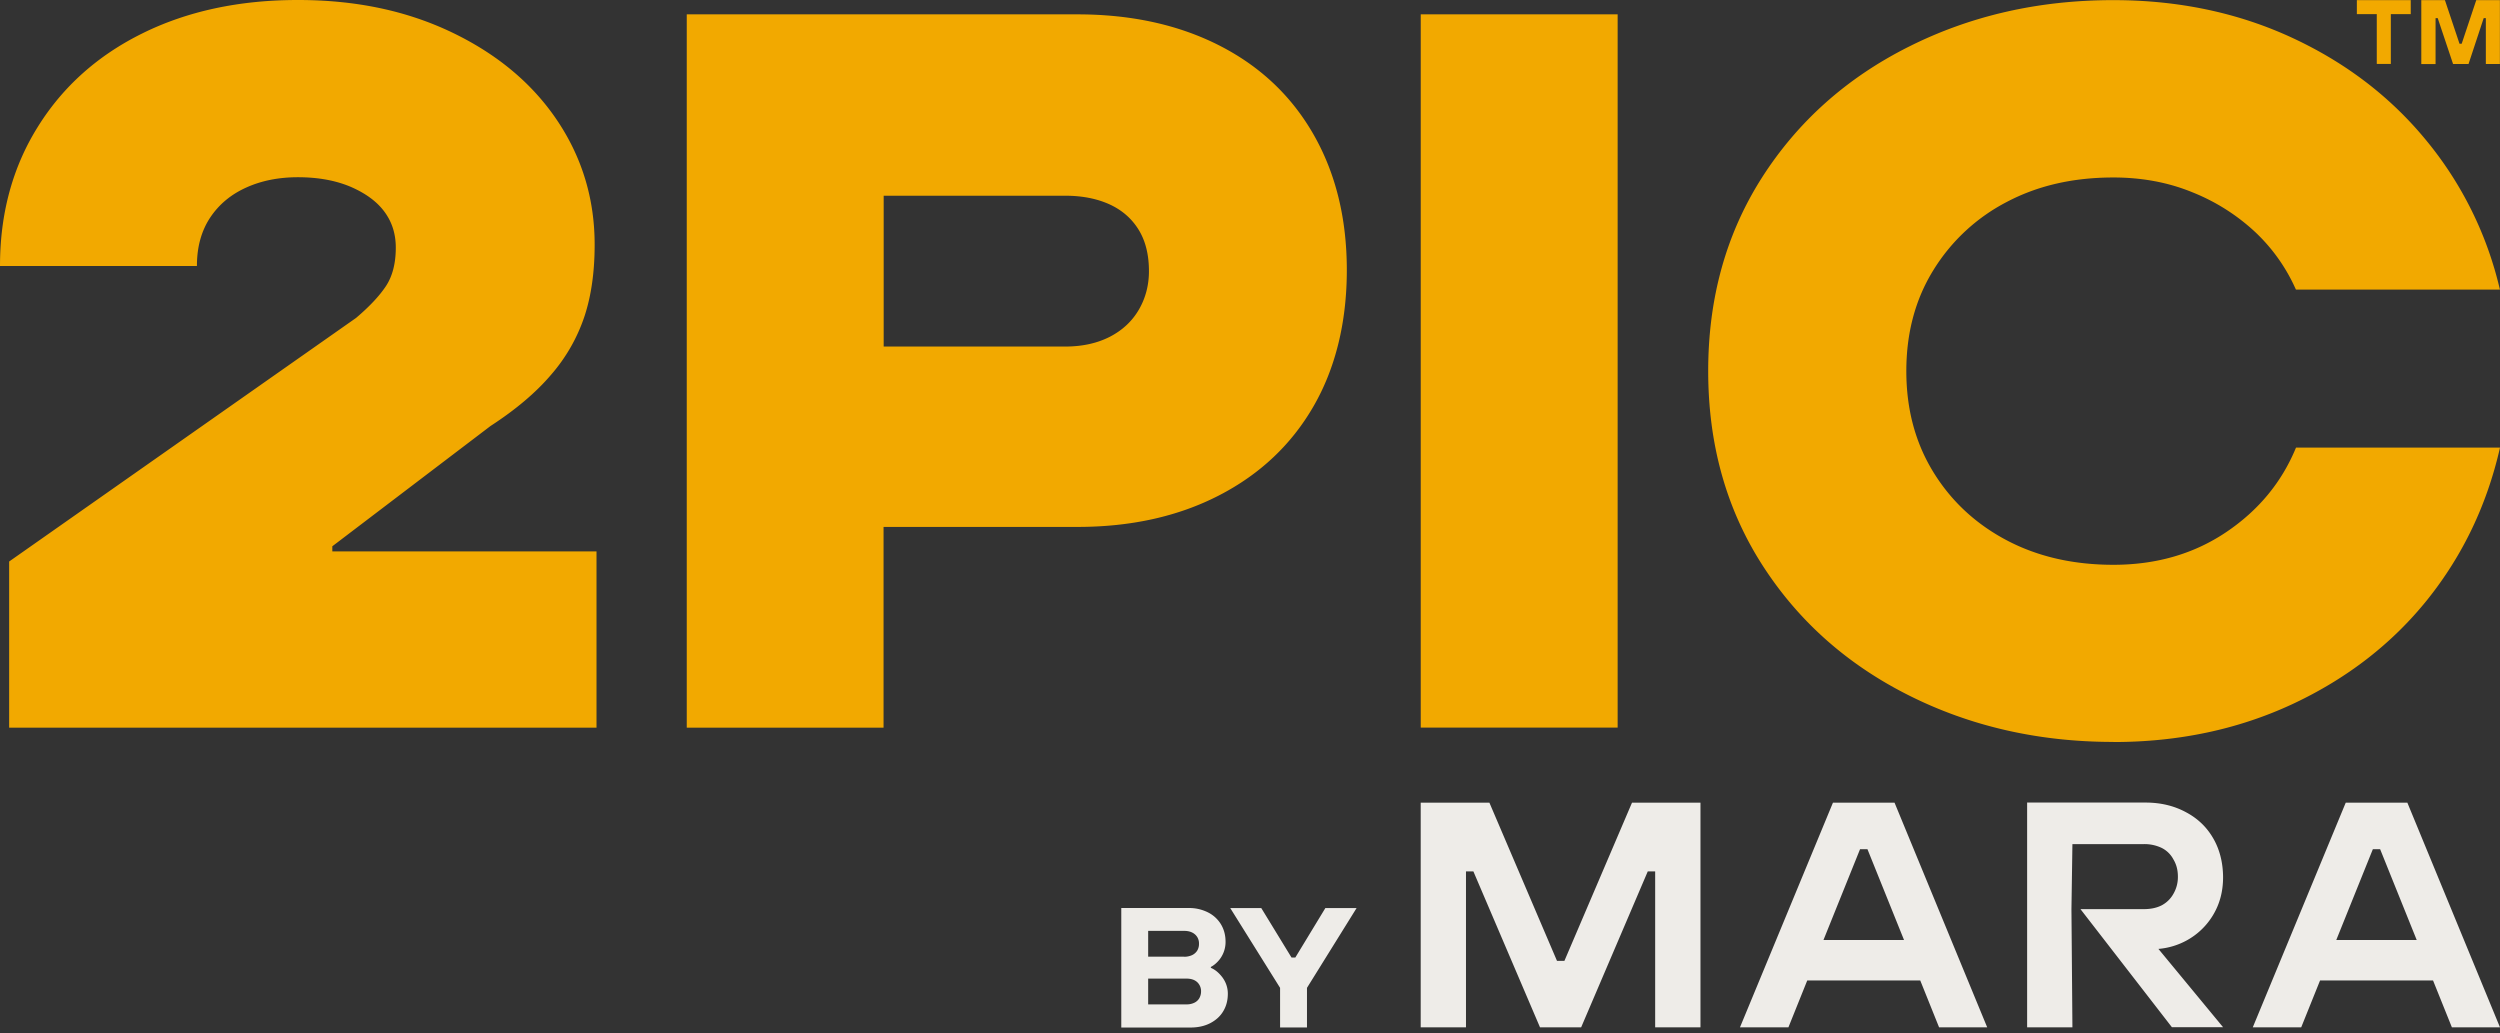<svg fill="none" xmlns="http://www.w3.org/2000/svg" viewBox="0 0 121 50">
  <rect x="0" y="0" width="121" height="50" fill="#333333" stroke="none"/>
  <g clip-path="url(#fI3PahvzEkHka)">
    <path d="M59.17 47.312c-.175-.231-.36-.384-.565-.468V46.8c.111-.057.222-.142.332-.257a1.373 1.373 0 00.38-.958c0-.321-.074-.6-.222-.847a1.533 1.533 0 00-.632-.58 2.03 2.03 0 00-.948-.21H54.27v5.784h3.355c.359 0 .675-.069.949-.21.274-.143.485-.332.632-.58.148-.247.221-.526.221-.847 0-.29-.09-.552-.258-.784zm-3.6-2.258h1.734c.158 0 .29.027.395.08a.59.59 0 01.248.22.585.585 0 01.084.321.622.622 0 01-.084.332.595.595 0 01-.248.22.913.913 0 01-.395.08v-.005h-1.733v-1.248zm2.477 3.258a.55.55 0 01-.242.221.833.833 0 01-.374.079h-1.86v-1.247h1.86c.22 0 .39.057.516.173a.594.594 0 01.184.453.647.647 0 01-.084.32zm3.914 1.416h1.297v-1.916l2.402-3.863h-1.512l-1.454 2.395h-.185l-1.464-2.395h-1.502l2.413 3.863v1.916h.005zm6.813-10.879h3.313l3.272 7.658h.358l3.272-7.657h3.314v10.872H80.11v-7.546h-.358l-3.224 7.546h-1.992l-3.224-7.546h-.358v7.546h-2.192V38.85h.01zm22.922 0h-2.981l-4.5 10.873h2.345l.911-2.268h5.469l.911 2.268h2.329L91.696 38.85zm-3.435 6.647h-.005l1.77-4.394h.359l1.77 4.394H88.26zm9.847-6.652h5.737c.722 0 1.365.153 1.929.453.579.3 1.027.726 1.343 1.273.322.548.48 1.21.48 1.895 0 .684-.164 1.29-.48 1.816a3.37 3.37 0 01-1.264 1.226 3.433 3.433 0 01-1.386.42l3.13 3.79h-2.477l-4.425-5.715h3.066c.327 0 .617-.058.864-.184a1.39 1.39 0 00.569-.558 1.61 1.61 0 00.216-.837c0-.316-.074-.59-.216-.826a1.294 1.294 0 00-.569-.558 1.933 1.933 0 00-.864-.184h-3.456l-.047 3.152.047 5.715h-2.192V38.85l-.005-.005zm18.408.005h-2.982l-4.499 10.873h2.344l.912-2.268h5.468l.912 2.268h2.328l-4.483-10.873zm-3.44 6.647l1.77-4.394h.353l1.77 4.394h-3.893z" fill="#EEECE8"/>
    <path d="M.443 35.218v-8.041l16.79-11.789c.659-.558 1.143-1.079 1.454-1.552.311-.48.469-1.095.469-1.853 0-.658-.18-1.231-.543-1.726-.363-.495-.906-.895-1.628-1.21-.727-.31-1.58-.469-2.565-.469-.922 0-1.755.163-2.492.495-.743.332-1.328.816-1.755 1.458-.426.642-.642 1.42-.642 2.342H0c0-2.532.606-4.774 1.828-6.731 1.217-1.958 2.914-3.469 5.084-4.537C9.082.537 11.585 0 14.414 0c2.83 0 5.29.526 7.482 1.579 2.186 1.052 3.882 2.473 5.084 4.268 1.2 1.795 1.801 3.79 1.801 5.994 0 1.316-.163 2.474-.495 3.479a8.302 8.302 0 01-1.607 2.81c-.742.874-1.723 1.7-2.94 2.49l-7.655 5.82v.247h12.787v8.531H.432h.01zM63.579 6.515c-1.07-1.873-2.592-3.31-4.567-4.315C57.036 1.195 54.744.695 52.147.695H33.239v34.523h9.525v-9.715h9.383c2.602 0 4.889-.51 6.865-1.531 1.975-1.021 3.498-2.458 4.567-4.316 1.07-1.857 1.607-4.089 1.607-6.583 0-2.495-.537-4.684-1.607-6.558zM55.113 15c-.327.558-.8.994-1.407 1.305-.61.31-1.327.468-2.15.468H42.77v-7.3h8.788c.822 0 1.538.142 2.15.421.605.279 1.074.69 1.406 1.232.332.542.495 1.21.495 2 0 .689-.168 1.315-.495 1.873zm23.181 20.22V.694h-9.53v34.523h9.53zm23.998.694c3.156 0 6.053-.616 8.687-1.847 2.635-1.237 4.805-2.921 6.517-5.058 1.707-2.136 2.877-4.584 3.504-7.346h-9.873c-.69 1.678-1.818 3.041-3.382 4.094-1.565 1.052-3.383 1.579-5.458 1.579-1.939 0-3.662-.395-5.158-1.184-1.497-.79-2.687-1.89-3.556-3.305-.87-1.416-1.307-3.042-1.307-4.884 0-1.842.432-3.468 1.307-4.884a9.073 9.073 0 013.556-3.305c1.496-.79 3.213-1.184 5.158-1.184 1.38 0 2.655.237 3.824.716a9.77 9.77 0 013.035 1.92 8.586 8.586 0 011.976 2.79h9.873a17.579 17.579 0 00-3.53-7.179c-1.728-2.12-3.899-3.789-6.517-5.005-2.619-1.215-5.506-1.826-8.667-1.826-3.624 0-6.928.758-9.925 2.269-2.998 1.51-5.358 3.626-7.087 6.336-1.728 2.716-2.592 5.826-2.592 9.346 0 3.521.864 6.637 2.592 9.347 1.729 2.71 4.089 4.826 7.087 6.336 2.997 1.511 6.306 2.269 9.925 2.269l.011.005zm12.744-32.819h.68V.684h.964V.005h-2.608v.68h.964V3.1v-.006zm2.16.006h.685V.879h.105l.743 2.22h.748l.733-2.22h.105v2.22h.68V.006h-1.144l-.705 2.11h-.106l-.706-2.11h-1.143V3.1h.005z" fill="#F2A900"/>
  </g>
  <defs>
    <clipPath id="fI3PahvzEkHka">
      <path fill="#fff" d="M0 0h121v49.733H0z"/>
    </clipPath>
  </defs>
</svg>
